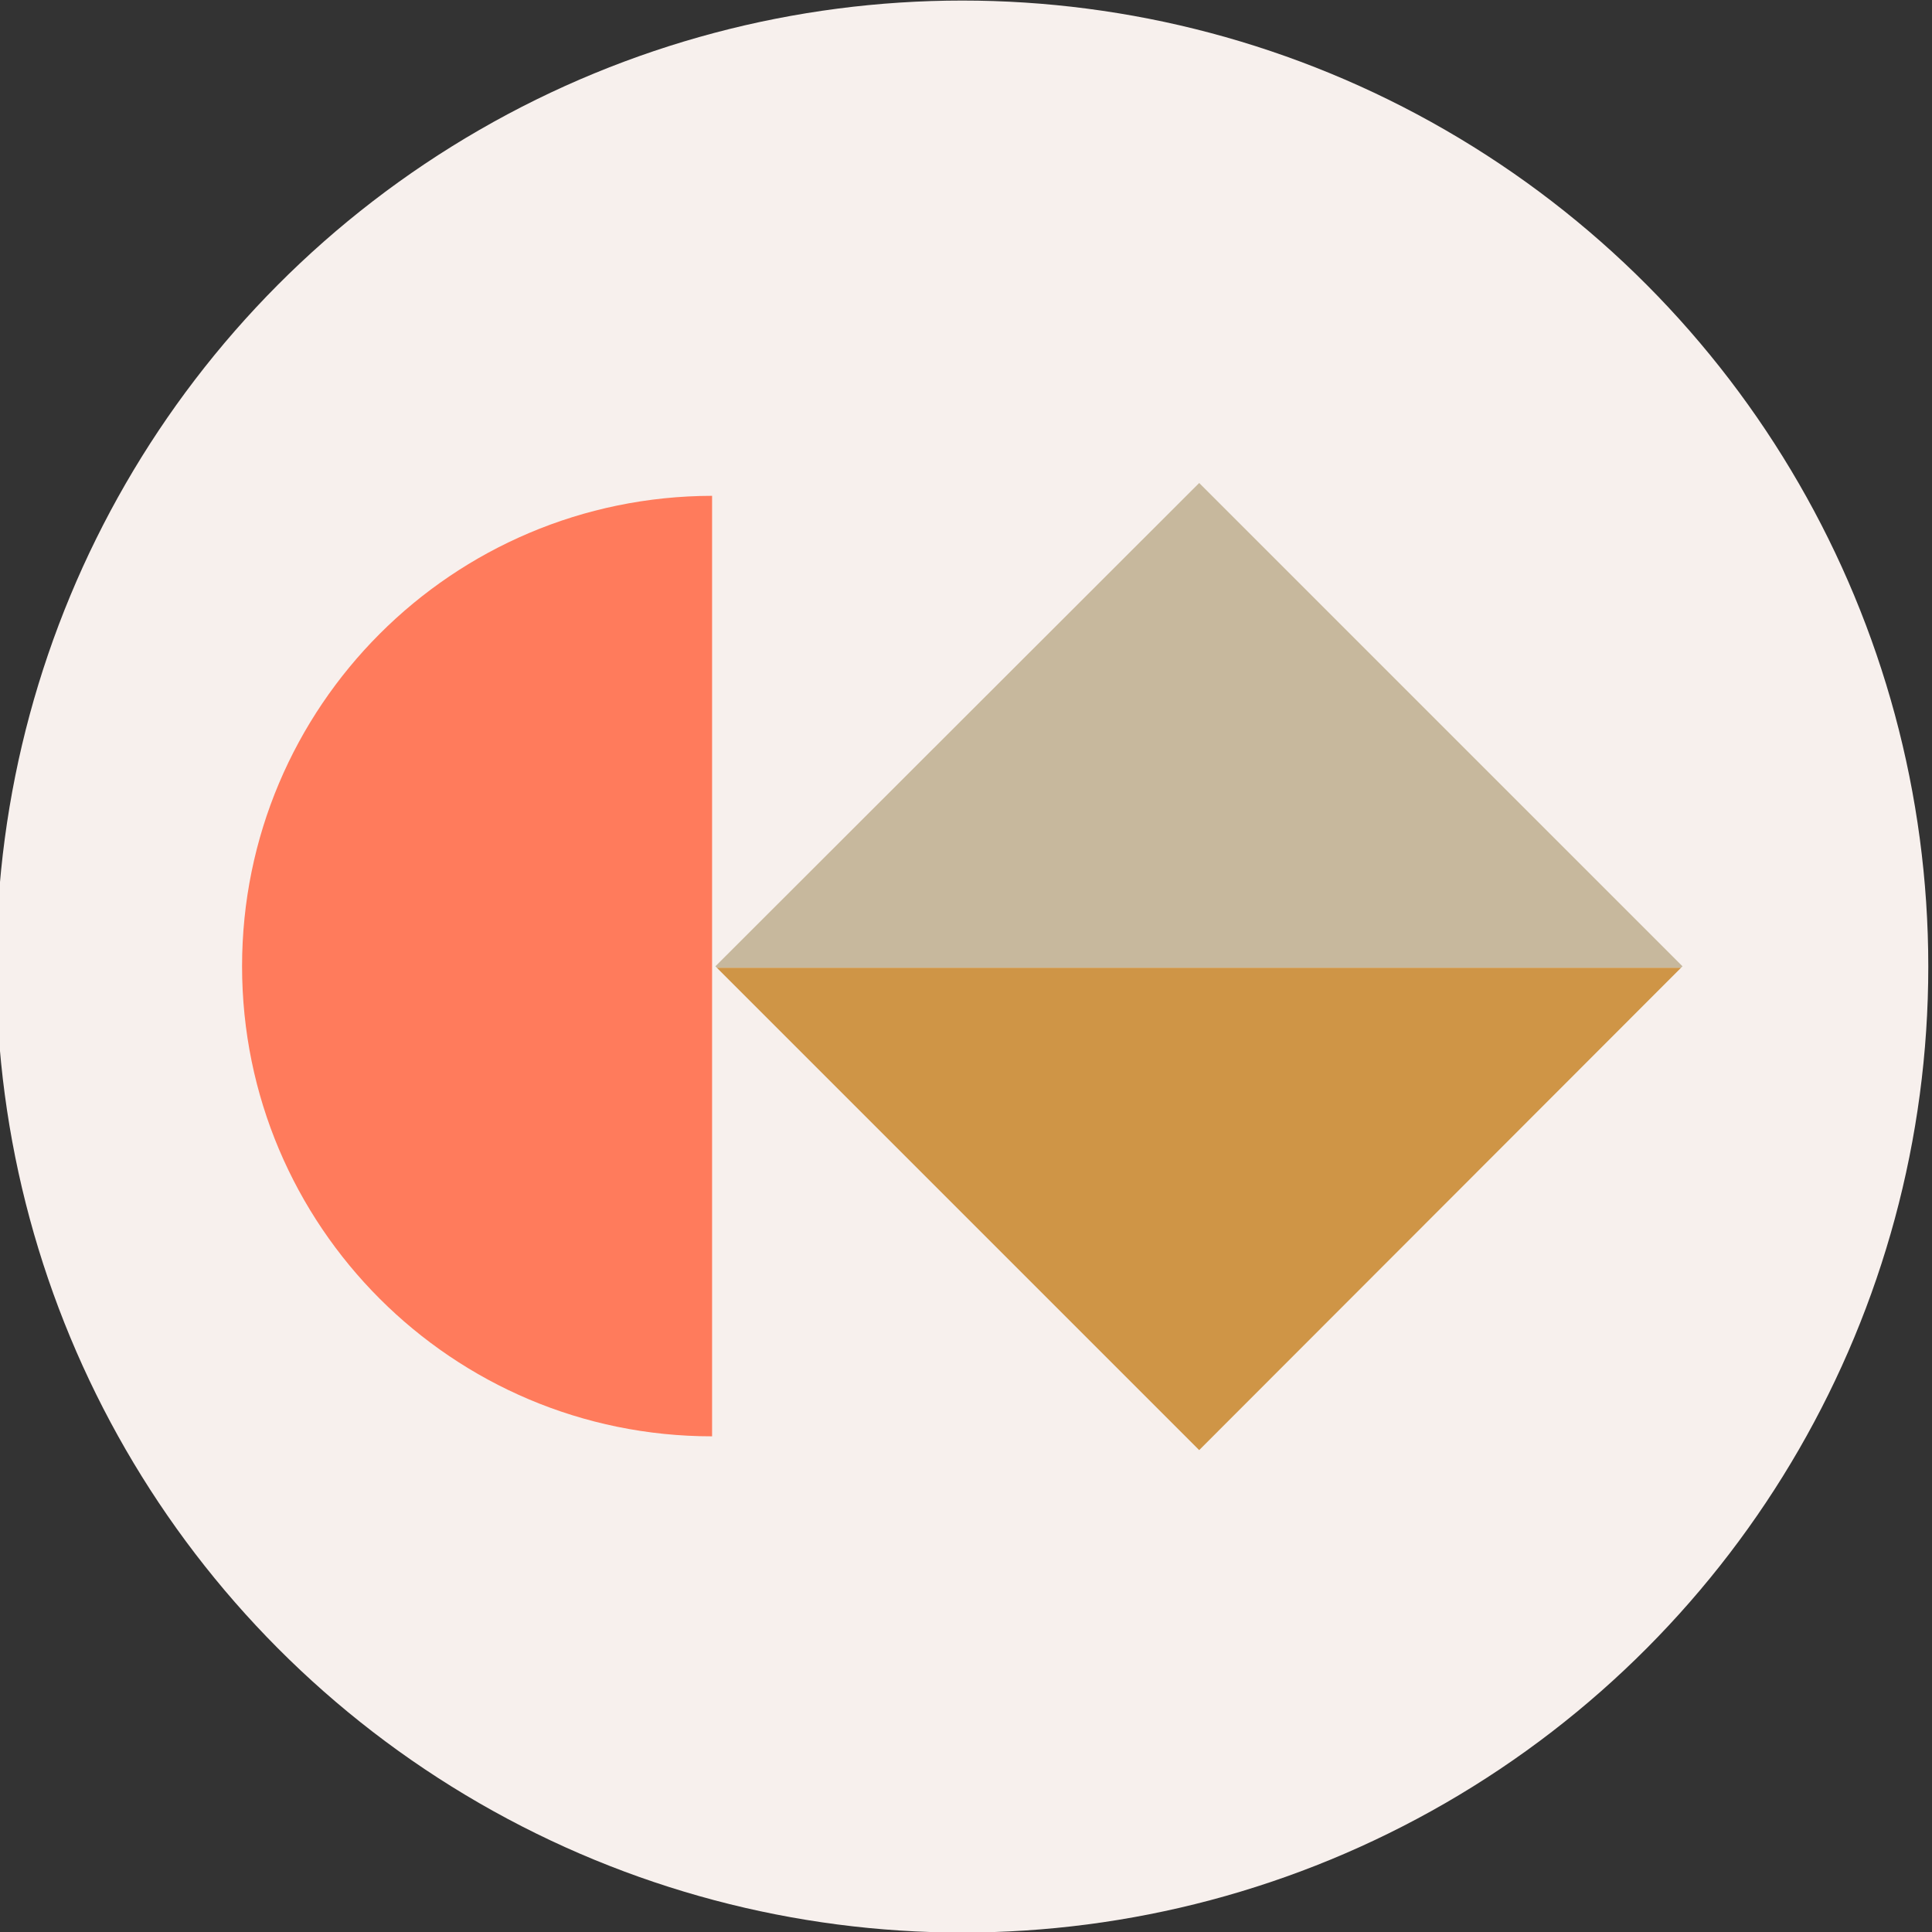 <svg xmlns="http://www.w3.org/2000/svg" viewBox="0 0 1005 1005"><rect x="0" y="0" width="1005" height="1005" fill="#333333" stroke="none"/><defs><style>.cls-1{fill:#f7f0ed;}.cls-2{fill:#ff7b5c;}.cls-3{fill:#c0af90;isolation:isolate;opacity:0.86;}.cls-4{fill:#cf9546;}</style></defs><g id="outcome"><circle class="cls-1" cx="500.57" cy="502.79" r="502.5"/><path class="cls-2" d="M125.92,502.66c0,135.09,109.4,244.5,244.5,244.5V257.92C235.32,258.17,125.92,367.57,125.92,502.66Z"/><polygon class="cls-3" points="875.22 502.66 623.8 251.25 372.14 502.66 372.88 503.4 874.47 503.4 875.22 502.66"/><polygon class="cls-4" points="874.47 503.4 372.88 503.4 623.8 754.32 874.47 503.4"/></g></svg>